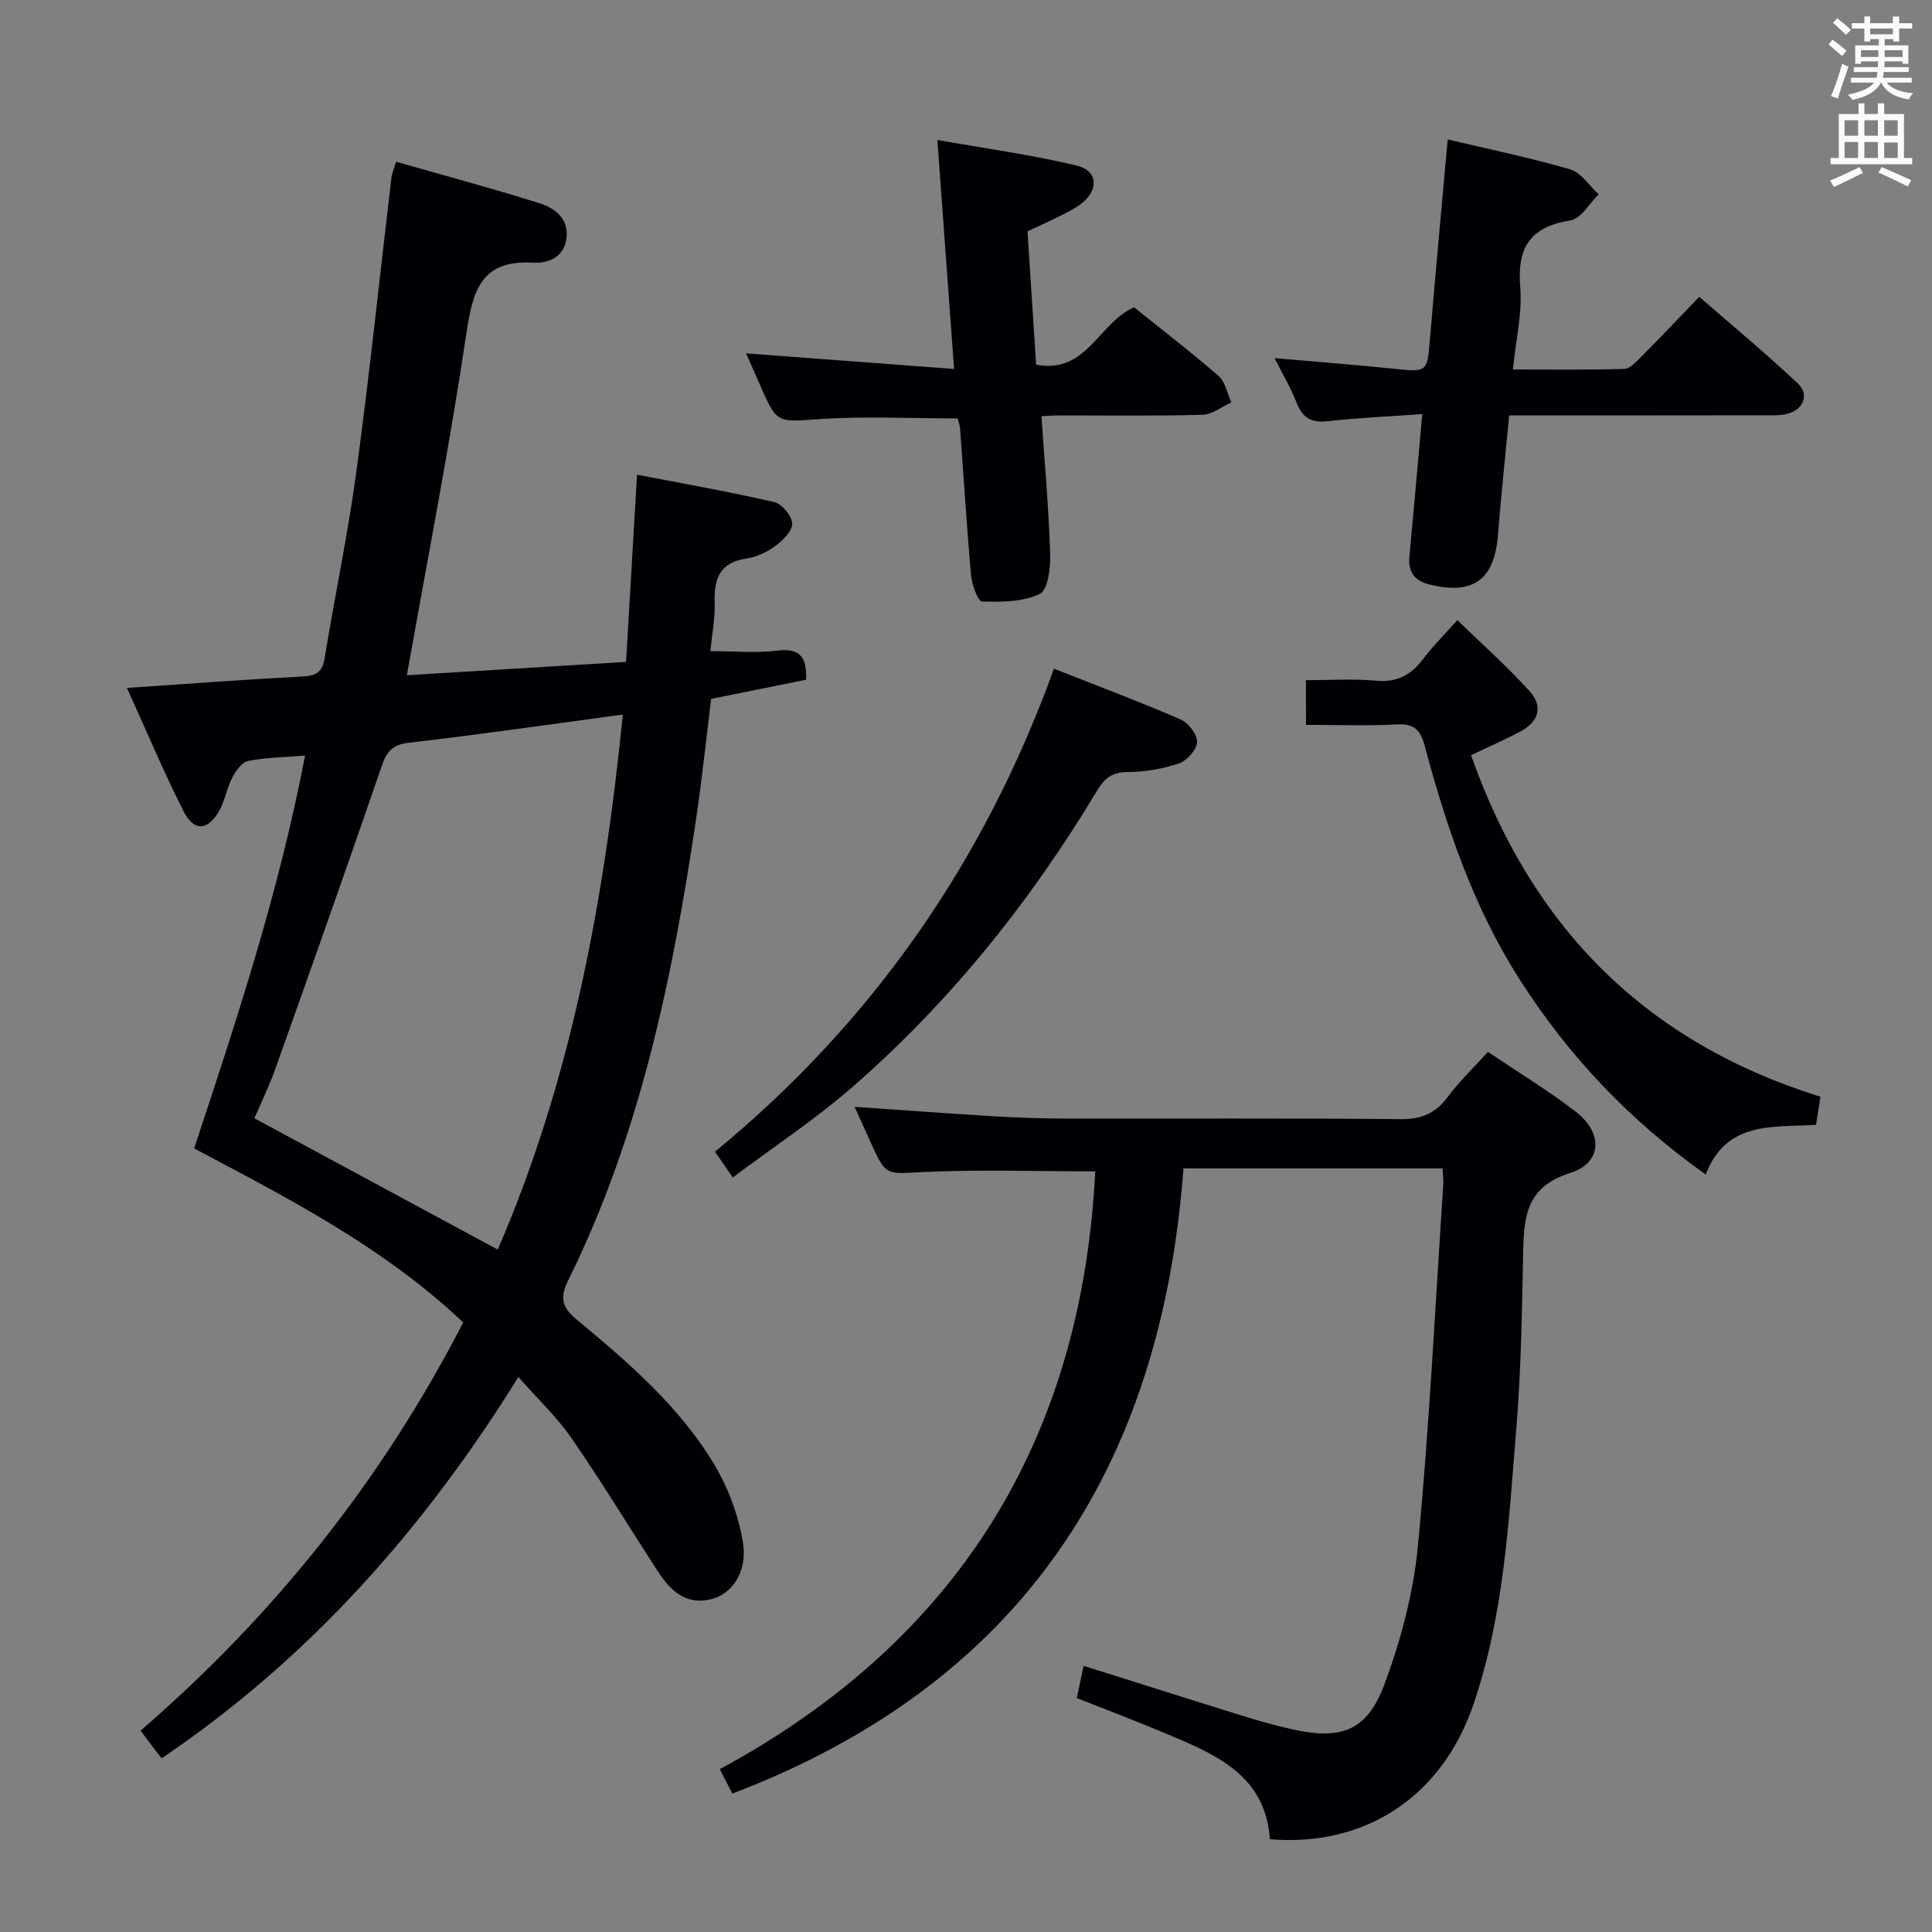 <svg enable-background="new 0 0 400 400" viewBox="0 0 400 400" xmlns="http://www.w3.org/2000/svg"><rect x="0" y="0" width="400" height="400" fill="#808080" stroke="none"/><g fill="#010105"><path d="m26.28 142.43c12.82-.86 24.57-1.76 36.33-2.37 2.83-.14 4.13-.88 4.6-3.79 2.12-12.93 4.84-25.78 6.59-38.75 2.73-20.25 4.85-40.58 7.26-60.87.09-.79.46-1.54.96-3.16 9.97 2.85 19.83 5.49 29.55 8.55 3.17 1 6.2 3.06 5.72 7.2-.46 3.97-3.68 5.33-6.89 5.14-10.94-.65-12.55 5.97-13.88 14.9-3.47 23.29-8 46.42-12.28 70.52 15.09-.92 30.04-1.83 45.38-2.76.75-12.73 1.47-25.11 2.27-38.76 9.81 1.9 19.18 3.53 28.43 5.68 1.58.37 3.67 2.89 3.7 4.45.03 1.57-1.98 3.51-3.55 4.67-1.69 1.25-3.84 2.25-5.91 2.55-5.54.81-6.76 4.16-6.6 9.11.11 3.39-.58 6.81-.9 10.07 5 0 9.5.43 13.88-.11 4.91-.6 6.12 1.59 5.95 6.03-6.4 1.29-12.72 2.57-19.66 3.97-1.01 8.19-1.88 16.55-3.11 24.86-4.89 32.96-11.6 65.43-26.51 95.59-1.72 3.48-1.29 5.48 1.67 7.95 10.77 8.95 21.48 18.12 28.72 30.31 2.87 4.84 4.94 10.51 5.83 16.05.96 5.98-2.32 10.57-6.49 11.61-5.57 1.4-8.72-1.97-11.38-6.1-5.86-9.07-11.49-18.31-17.62-27.19-2.99-4.33-6.91-8.03-11.01-12.69-19.57 31.51-43.33 58.32-73.86 78.94-.65-.82-1.17-1.46-1.66-2.11-.8-1.06-1.59-2.13-2.7-3.62 27.6-23.83 49.96-51.81 66.79-84.5-16.38-15.52-36.05-25.63-55.71-36.03 8.83-26.62 17.59-53.2 22.97-81.33-4.32.35-8.13.38-11.79 1.11-1.3.26-2.56 2.07-3.29 3.46-1.14 2.19-1.51 4.78-2.73 6.91-2.34 4.11-5.2 4.28-7.35.03-4.17-8.25-7.75-16.8-11.72-25.52zm102.67 5.51c-15.33 2.06-29.78 4.16-44.28 5.83-3.44.4-4.6 1.8-5.64 4.84-7.17 20.87-14.54 41.67-21.94 62.46-1.32 3.71-3.06 7.27-4.42 10.46 16.93 9.14 33.43 18.03 50.38 27.18 15.15-34.97 22.03-72.11 25.9-110.77z"/><path d="m308.06 217.78c6.39 4.31 12.52 8.03 18.17 12.37 5.73 4.4 5.5 10.62-1.18 12.72-8.88 2.8-9.54 8.78-9.69 16.15-.24 12.14-.42 24.31-1.4 36.4-1.58 19.34-2.54 38.85-8.89 57.44-6.52 19.08-22.31 29.56-42.15 27.94-.94-13.69-11.85-17.8-22.36-22.23-5.79-2.44-11.67-4.64-17.62-7 .45-2.16.86-4.08 1.4-6.68 11.1 3.49 22.06 6.98 33.05 10.39 3.32 1.03 6.68 1.97 10.08 2.74 10.14 2.28 15.54.41 19.14-9.24 3.44-9.22 6.04-19.07 6.97-28.84 2.36-24.8 3.58-49.72 5.23-74.59.07-.98-.08-1.98-.14-3.45-17.77 0-35.43 0-53.65 0-4.6 62.16-33.71 106.69-93.39 129.44-.89-1.72-1.69-3.27-2.61-5.05 49.56-26.81 74.96-68.5 77.74-123.77-12.02 0-23.81-.41-35.56.14-7.75.36-7.72.98-10.94-6.15-1.08-2.4-2.17-4.79-3.32-7.35 9.81.67 19.22 1.37 28.64 1.94 4.81.29 9.63.47 14.45.48 23.32.05 46.65-.1 69.97.13 4.3.04 7.19-1.2 9.72-4.57 2.35-3.18 5.25-5.95 8.34-9.36z"/><path d="m294.46 85.73c-6.85.49-13.27.77-19.64 1.48-3.38.37-5.17-.74-6.38-3.85-1.2-3.06-2.9-5.91-4.56-9.21 8.71.77 16.95 1.38 25.16 2.24 6.25.66 6.46.51 6.95-5.46 1.16-13.87 2.46-27.72 3.74-42.06 8.31 1.97 16.92 3.74 25.34 6.19 2.28.66 3.96 3.39 5.92 5.18-1.94 1.88-3.67 5.05-5.85 5.39-8.31 1.32-11.08 5.59-10.39 13.8.45 5.34-.9 10.84-1.52 17.07 7.91 0 15.48.11 23.05-.12 1.21-.04 2.5-1.5 3.53-2.53 3.87-3.89 7.65-7.88 12.01-12.4 7.03 6.13 13.9 11.81 20.37 17.91 2.5 2.36 1.18 5.5-2.21 6.33-1.42.35-2.97.29-4.45.29-15.83.03-31.65.02-47.47.02-1.79 0-3.57 0-5.6 0-.81 8.55-1.68 16.6-2.31 24.67-.73 9.39-5.14 12.63-14.32 10.31-3.09-.78-4.32-2.69-4.02-5.85.89-9.4 1.7-18.82 2.65-29.4z"/><path d="m197.53 76.39c-1.18-16.19-2.27-31.06-3.46-47.41 9.86 1.75 19.46 3.05 28.84 5.3 4.41 1.05 4.64 5.03.96 7.89-1.55 1.21-3.43 2.03-5.2 2.93s-3.6 1.69-5.94 2.78c.59 9.08 1.19 18.28 1.79 27.63 10.52 1.96 12.88-8.64 20.27-11.89 5.69 4.57 11.75 9.21 17.49 14.21 1.41 1.23 1.8 3.62 2.66 5.48-1.99.9-3.96 2.52-5.98 2.57-9.99.27-19.99.12-29.99.13-.97 0-1.94.09-3.35.16.65 9.64 1.5 19.02 1.81 28.42.1 2.88-.43 7.52-2.14 8.36-3.46 1.7-7.94 1.69-11.97 1.59-.83-.02-2.1-3.47-2.27-5.41-.91-10.1-1.52-20.23-2.27-30.34-.06-.8-.38-1.58-.52-2.16-9.68 0-19.16-.49-28.57.14-8.8.59-8.76 1.11-12.37-7.13-.86-1.96-1.72-3.92-2.85-6.48 14.46 1.08 28.35 2.13 43.06 3.23z"/><path d="m270.38 140.83c4.96 0 9.79-.34 14.54.1 4.34.4 7.22-1.18 9.72-4.49 1.99-2.64 4.36-4.99 7.09-8.05 5.11 4.97 10.3 9.56 14.92 14.67 2.95 3.26 1.93 6.41-2.05 8.49-3.06 1.6-6.23 3-10.03 4.81 12.55 35.62 36.12 59.43 72.34 70.71-.3 1.87-.58 3.65-.92 5.81-8.8.56-18.58-.89-22.84 10.29-15.9-11.29-28.52-24.67-38.63-40.55-9.49-14.91-15.05-31.36-19.56-48.24-.87-3.27-2.2-4.59-5.75-4.4-6.13.33-12.29.09-18.81.09-.02-2.95-.02-5.68-.02-9.24z"/><path d="m151.71 243.78c-1.54-2.24-2.56-3.72-3.68-5.34 32.55-26.74 55.75-60.03 70.18-99.99 9.07 3.58 17.74 6.83 26.23 10.51 1.61.7 3.48 3.14 3.4 4.69-.07 1.58-2.12 3.87-3.77 4.42-3.4 1.14-7.12 1.78-10.71 1.78-3.21-.01-4.77 1.43-6.23 3.85-13.71 22.84-30.21 43.46-50.26 61.02-7.81 6.86-16.58 12.63-25.16 19.06z"/></g><path d="m378.6 9.2.8-1c.9.7 1.9 1.4 2.9 2.3l-.9 1.1c-1.1-.9-2-1.7-2.8-2.4zm.5 10.7c.9-2.1 1.6-4.3 2.3-6.7.4.2.8.4 1.3.6-.7 2.1-1.5 4.3-2.2 6.6zm.4-15.2.9-.9c1 .8 2 1.6 2.8 2.4l-1 1c-1-.9-1.9-1.8-2.7-2.5zm12.5-1.3h1.2v1.4h2.7v1.1h-2.7v2.7h-1.2v-.5h-1.8v1.3h4.9v3.8h-1.2v-.5h-3.7c0 .4-.1.9-.1 1.2h5.1v1h-5.2c0 .5-.1.9-.2 1.2h6v1h-5.2c1.1 1.3 2.9 2 5.5 2.2-.4.4-.7.8-.9 1.3-2.9-.5-4.8-1.6-5.7-3.5h-.1c-.8 1.7-2.7 2.9-5.9 3.6-.2-.4-.6-.8-.9-1.1 2.8-.6 4.6-1.4 5.4-2.5h-4.8v-1h5.3c.1-.3.2-.7.2-1.2h-4.9v-1h5c0-.4 0-.8.1-1.2h-3.6v.5h-1.2v-3.8h4.9v-1.3h-1.8v.5h-1.2v-2.7h-2.6v-1.1h2.6v-1.4h1.2v1.4h4.7v-1.4zm-6.7 8.4h3.6c0-.4 0-.9 0-1.4h-3.6zm1.9-4.7h4.7v-1.2h-4.7zm6.7 3.3h-3.7v1.4h3.7z" fill="#fafbfa"/><path d="m384.7 21.4h1.3v2.2h2.8v-2.2h1.3v2.2h4.1v9.1h1.7v1.3h-16.9v-1.3h1.7v-9.1h4.1v-2.2zm.3 13.2.7 1.2c-1.8.9-3.8 1.9-6 2.9-.2-.4-.5-.8-.8-1.3 2.4-1 4.4-2 6.1-2.8zm-3.1-6.5h2.8v-3.2h-2.8zm0 4.6h2.8v-3.3h-2.8zm4.1-4.6h2.8v-3.2h-2.8zm0 4.6h2.8v-3.3h-2.8zm3.6 1.9c2.1.9 4.1 1.8 6.1 2.7l-.7 1.3c-2.2-1.1-4.2-2-6.1-2.9zm3.3-9.7h-2.8v3.2h2.8zm-2.8 7.8h2.8v-3.2h-2.8z" fill="#fafbfa"/></svg>